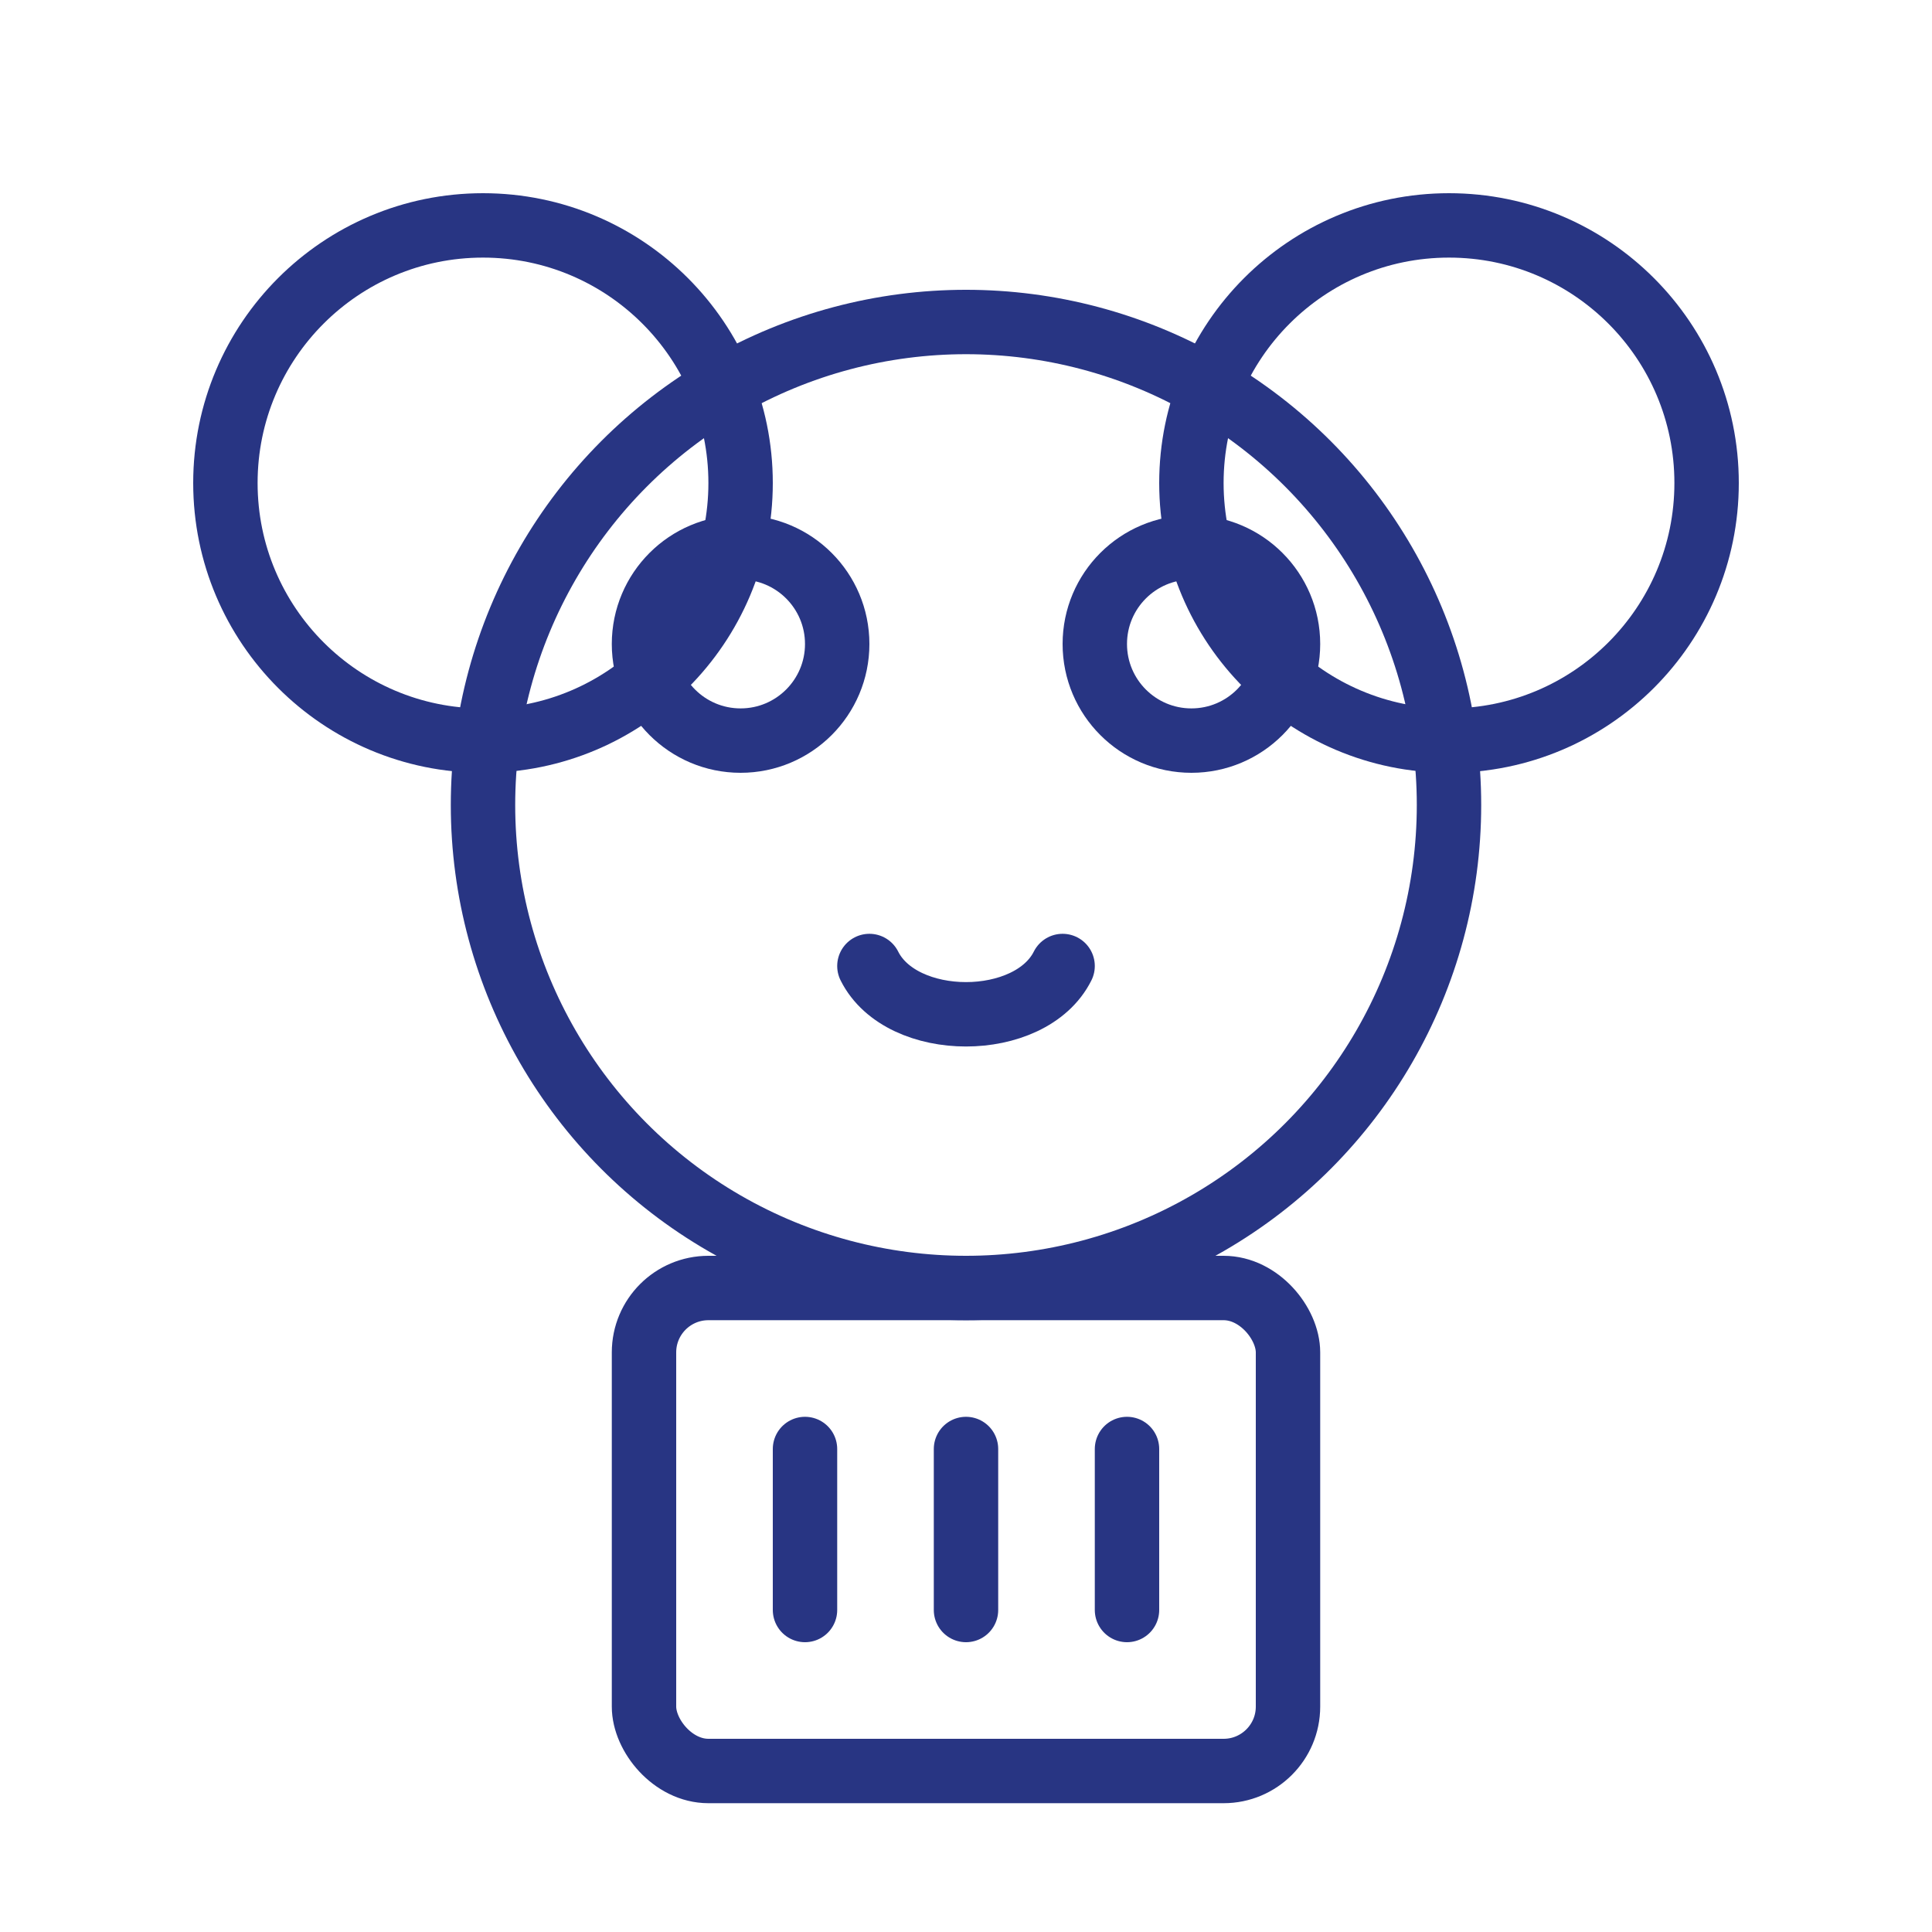 <?xml version="1.0" encoding="UTF-8"?>
<svg width="60px" height="60px" viewBox="0 0 60 60" version="1.1" xmlns="http://www.w3.org/2000/svg">
    <g stroke="none" stroke-width="1" fill="none" fill-rule="evenodd">
        <g transform="translate(5, 5)" stroke="#283583" stroke-width="2">
            <circle cx="25" cy="20" r="15"></circle>
            <circle cx="18" cy="15" r="3"></circle>
            <circle cx="32" cy="15" r="3"></circle>
            <path d="M22,25 C23,27 27,27 28,25" stroke-linecap="round"></path>
            <circle cx="10" cy="10" r="8"></circle>
            <circle cx="40" cy="10" r="8"></circle>
            <rect x="15" y="35" width="20" height="15" rx="2"></rect>
            <line x1="20" y1="40" x2="20" y2="45" stroke-linecap="round"></line>
            <line x1="25" y1="40" x2="25" y2="45" stroke-linecap="round"></line>
            <line x1="30" y1="40" x2="30" y2="45" stroke-linecap="round"></line>
        </g>
    </g>
</svg>
